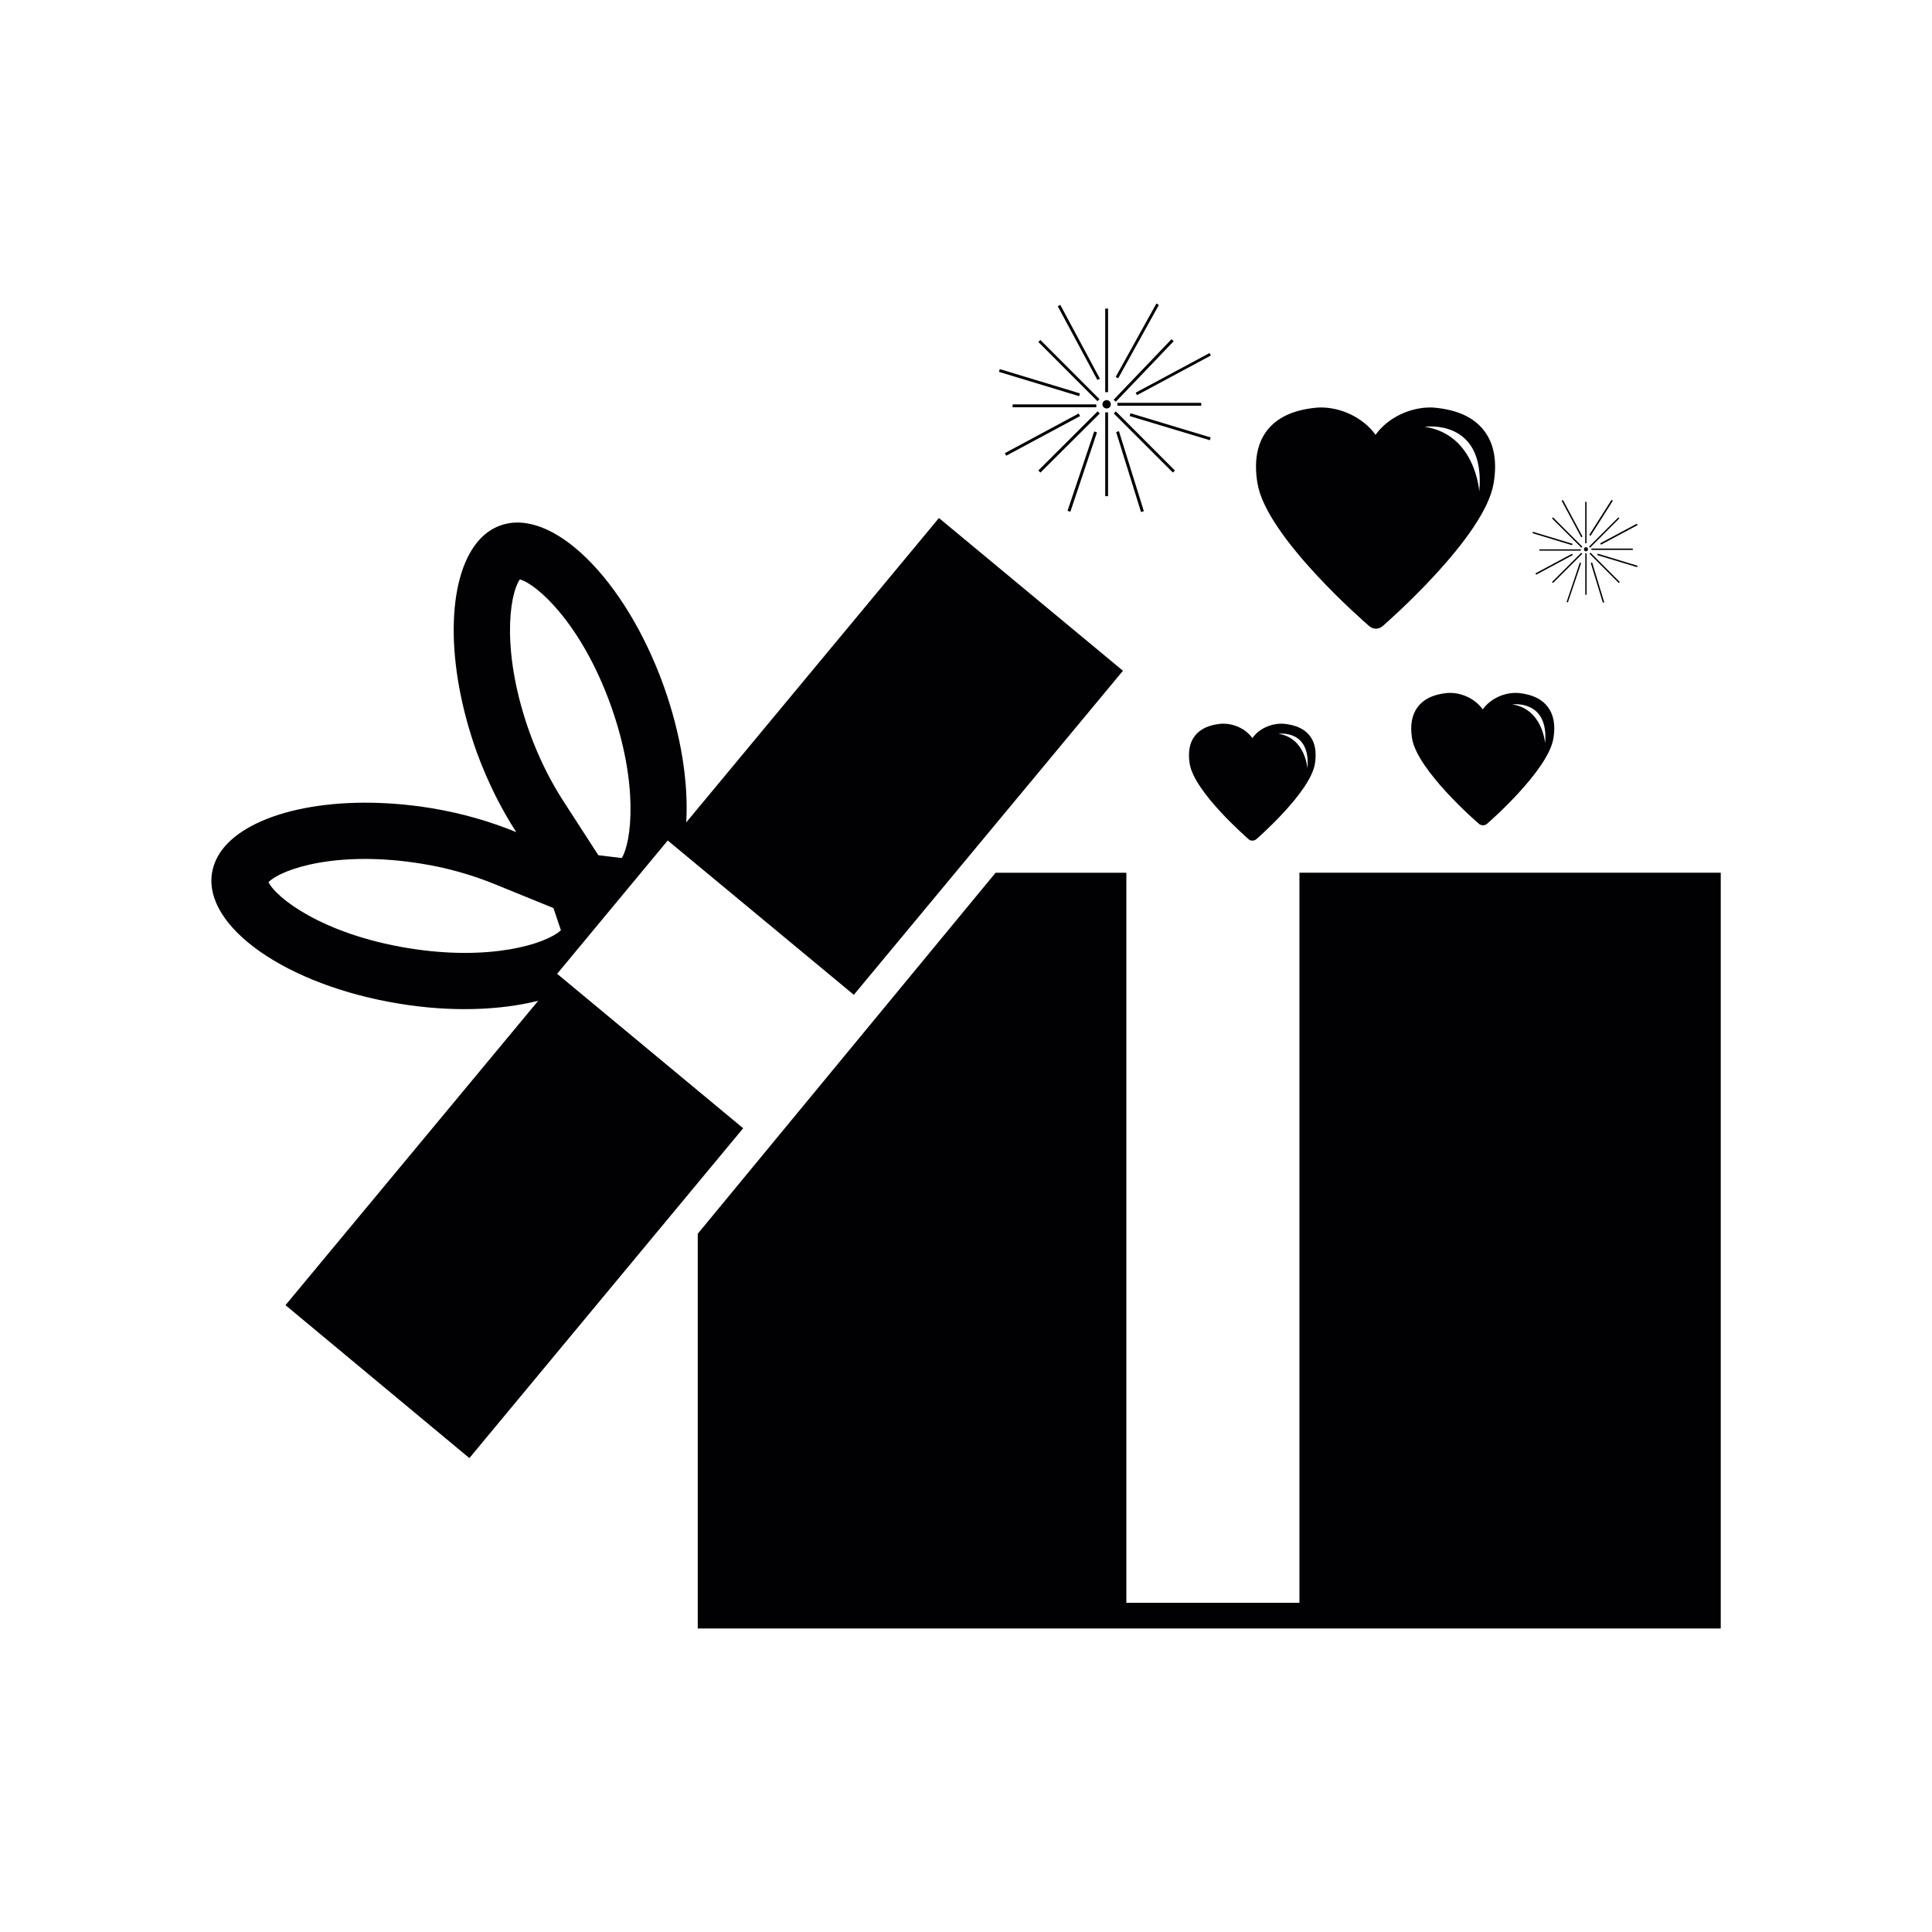 <!DOCTYPE svg PUBLIC "-//W3C//DTD SVG 1.1//EN" "http://www.w3.org/Graphics/SVG/1.1/DTD/svg11.dtd">
<!-- Uploaded to: SVG Repo, www.svgrepo.com, Transformed by: SVG Repo Mixer Tools -->
<svg height="800px" width="800px" version="1.1" id="Capa_1" xmlns="http://www.w3.org/2000/svg" xmlns:xlink="http://www.w3.org/1999/xlink" viewBox="-3.36 -3.36 30.71 30.71" xml:space="preserve" fill="#000000" transform="matrix(1, 0, 0, 1, 0, 0)" stroke="#000000" stroke-width="0">
<g id="SVGRepo_bgCarrier" stroke-width="0"/>
<g id="SVGRepo_tracerCarrier" stroke-linecap="round" stroke-linejoin="round"/>
<g id="SVGRepo_iconCarrier"> <g> <path style="fill:#010002;" d="M23.992,10.512v11.604v0.41h-6.697h-2.751H7.731v-0.41v-5.865l4.734-5.738h2.079v11.604h2.751 V10.512H23.992z M8.453,14.574l-4.352,5.243l-2.923-2.431l4.017-4.838c-0.61,0.152-1.388,0.182-2.213,0.045 c-1.781-0.29-3.111-1.219-2.972-2.078c0.025-0.149,0.09-0.283,0.19-0.405c0.49-0.588,1.814-0.864,3.29-0.625 c0.496,0.081,0.951,0.216,1.356,0.382C4.609,9.501,4.394,9.075,4.221,8.604c-0.507-1.409-0.48-2.76,0.009-3.35 c0.102-0.122,0.222-0.211,0.363-0.261c0.818-0.296,1.978,0.84,2.592,2.537c0.283,0.787,0.4,1.554,0.363,2.182l4.017-4.838 l2.925,2.428l-4.278,5.151L7.254,10l-1.758,2.119L8.453,14.574z M5.064,8.299c0.141,0.386,0.32,0.75,0.535,1.081l0.552,0.854 l0.372,0.045c0.154-0.246,0.277-1.177-0.18-2.443C5.869,6.528,5.161,5.918,4.903,5.85C4.729,6.103,4.607,7.034,5.064,8.299z M5.556,11.427l-0.119-0.353l-0.928-0.378c-0.371-0.151-0.761-0.262-1.162-0.326c-1.327-0.218-2.221,0.076-2.439,0.292 c0.115,0.242,0.846,0.824,2.219,1.049C4.436,11.924,5.323,11.643,5.556,11.427z M20.209,7.916c0.123-0.172,0.335-0.262,0.52-0.262 c0.019,0,0.037,0.001,0.055,0.002C21,7.68,21.148,7.751,21.243,7.877c0.094,0.123,0.124,0.291,0.089,0.5 c-0.083,0.507-1.016,1.326-1.057,1.359c-0.017,0.015-0.039,0.022-0.062,0.022s-0.045-0.007-0.062-0.021 c-0.041-0.034-0.982-0.852-1.066-1.36c-0.033-0.209-0.003-0.377,0.091-0.5c0.095-0.126,0.246-0.198,0.462-0.221 c0.016-0.001,0.035-0.002,0.053-0.002C19.876,7.654,20.085,7.744,20.209,7.916z M20.678,7.837C21.162,7.91,21.2,8.455,21.2,8.455 C21.262,7.753,20.678,7.837,20.678,7.837z M15.633,8.337c0.083-0.109,0.219-0.172,0.407-0.192c0.015,0,0.03-0.002,0.047-0.002 c0.165,0,0.351,0.078,0.46,0.229c0.107-0.151,0.295-0.229,0.46-0.229c0.015,0,0.031,0.002,0.046,0.002 c0.191,0.02,0.324,0.083,0.408,0.192c0.084,0.109,0.109,0.259,0.08,0.444c-0.074,0.449-0.9,1.172-0.934,1.201 c-0.019,0.014-0.037,0.02-0.059,0.02c-0.02,0-0.04-0.005-0.056-0.018c-0.034-0.031-0.868-0.754-0.941-1.203 C15.521,8.596,15.548,8.446,15.633,8.337z M16.961,8.304c0.43,0.065,0.461,0.549,0.461,0.549 C17.477,8.227,16.961,8.304,16.961,8.304z M16.628,4.322c-0.058-0.347-0.007-0.63,0.149-0.835c0.158-0.207,0.412-0.328,0.77-0.365 c0.029-0.004,0.061-0.005,0.092-0.005c0.309,0,0.66,0.151,0.866,0.434c0.204-0.283,0.558-0.434,0.868-0.434 c0.029,0,0.061,0.001,0.09,0.005c0.357,0.037,0.61,0.158,0.768,0.365c0.158,0.205,0.209,0.488,0.151,0.835 c-0.14,0.852-1.698,2.213-1.765,2.271c-0.03,0.026-0.069,0.04-0.107,0.04c-0.037,0-0.074-0.014-0.105-0.04 C18.338,6.535,16.768,5.174,16.628,4.322z M19.286,3.424c0.81,0.121,0.868,1.031,0.868,1.031 C20.258,3.282,19.287,3.424,19.286,3.424z M14.297,3.067C14.297,3.03,14.268,3,14.231,3s-0.067,0.03-0.067,0.067 c0,0.037,0.03,0.066,0.067,0.066S14.297,3.104,14.297,3.067z M15.734,3.043h-1.332v0.046h1.332V3.043z M14.208,4.527h0.045V3.195 h-0.045V4.527z M14.253,1.545h-0.045v1.329h0.045V1.545z M14.087,3.179l-0.942,0.939l0.033,0.034l0.943-0.939L14.087,3.179z M15.316,4.119l-0.939-0.94l-0.033,0.033l0.939,0.939L15.316,4.119z M14.066,3.068h-1.33v0.046h1.33V3.068z M15.296,2.064 l-0.034-0.032l-0.92,0.962l0.034,0.032L15.296,2.064z M15.061,1.487l-0.04-0.022l-0.646,1.166l0.039,0.022L15.061,1.487z M14.123,2.659l-0.629-1.173l-0.041,0.021l0.63,1.172L14.123,2.659z M13.806,2.893l-1.274-0.386l-0.013,0.044l1.274,0.386 L13.806,2.893z M15.884,3.593L14.61,3.209l-0.014,0.044l1.275,0.384L15.884,3.593z M14.713,2.921l1.174-0.63l-0.021-0.039 l-1.174,0.63L14.713,2.921z M12.634,3.884l1.174-0.63l-0.022-0.041l-1.173,0.63L12.634,3.884z M13.654,4.774l0.423-1.261 l-0.044-0.015l-0.424,1.261L13.654,4.774z M14.777,4.779l0.045-0.014l-0.396-1.271l-0.044,0.014L14.777,4.779z M14.117,2.985 l-0.94-0.941l-0.032,0.032l0.94,0.941L14.117,2.985z M21.882,5.371c0-0.019-0.015-0.033-0.032-0.033 c-0.02,0-0.033,0.015-0.033,0.033c0,0.018,0.014,0.033,0.033,0.033C21.867,5.404,21.882,5.389,21.882,5.371z M22.594,5.359h-0.658 v0.022h0.658C22.594,5.381,22.594,5.359,22.594,5.359z M21.839,6.094h0.021V5.436h-0.021V6.094z M21.859,4.617h-0.021v0.659h0.021 V4.617z M21.775,5.427L21.31,5.891l0.016,0.016l0.466-0.465L21.775,5.427z M22.387,5.891l-0.465-0.466l-0.016,0.016l0.465,0.466 L22.387,5.891z M21.768,5.372h-0.66v0.021h0.66V5.372z M22.381,4.879l-0.016-0.015L21.898,5.33l0.016,0.016L22.381,4.879z M22.277,4.599l-0.021-0.013l-0.354,0.558l0.021,0.013L22.277,4.599z M21.795,5.169l-0.311-0.581l-0.021,0.011l0.312,0.581 L21.795,5.169z M21.637,5.284l-0.63-0.191L21,5.115l0.629,0.191L21.637,5.284z M22.67,5.633l-0.633-0.192l-0.008,0.022l0.633,0.192 L22.67,5.633z M22.088,5.298l0.582-0.311l-0.012-0.022l-0.582,0.311L22.088,5.298z M21.058,5.775l0.582-0.312l-0.011-0.021 l-0.582,0.312L21.058,5.775z M21.562,6.216l0.211-0.624l-0.021-0.008l-0.21,0.625L21.562,6.216z M22.118,6.22l0.022-0.007 l-0.192-0.631l-0.022,0.007L22.118,6.22z M21.793,5.33l-0.467-0.466L21.31,4.88l0.467,0.466L21.793,5.33z"/> </g> </g>
</svg>